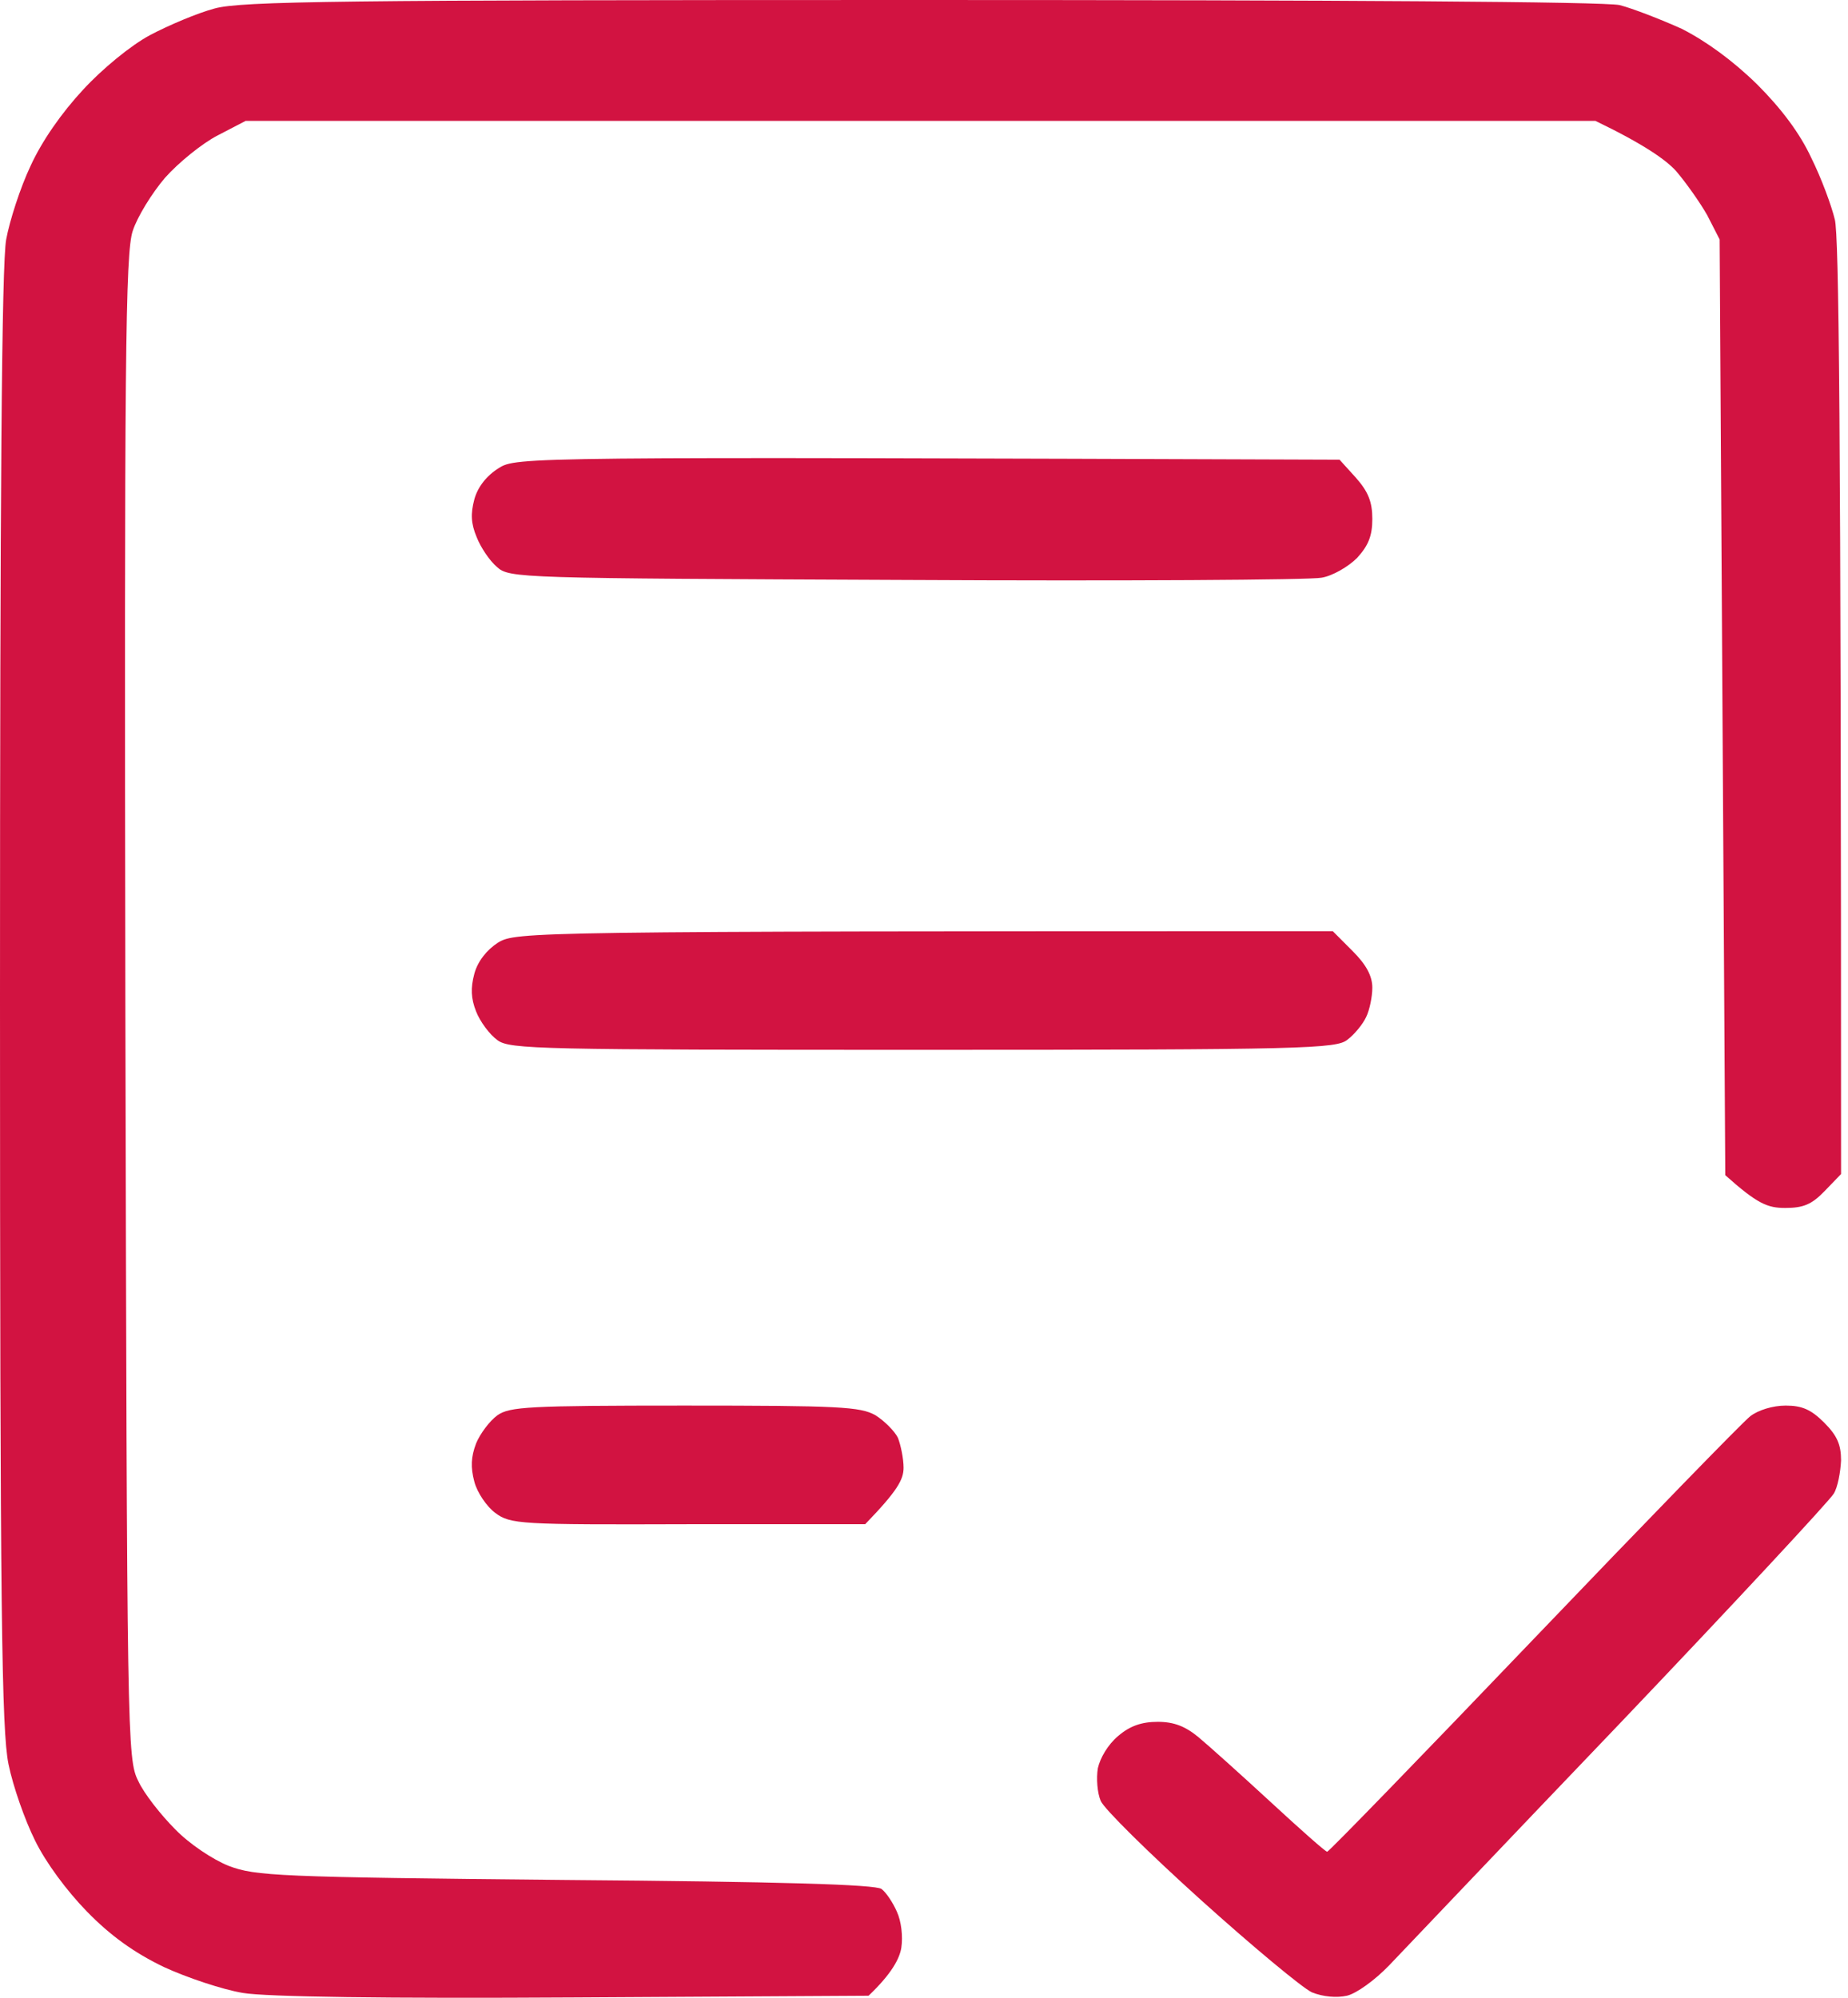 <svg width="37" height="40" viewBox="0 0 37 40" fill="none" xmlns="http://www.w3.org/2000/svg">
<path fill-rule="evenodd" clip-rule="evenodd" d="M18.43 0C26.832 0 32.123 0.034 32.429 0.102C32.689 0.17 33.243 0.384 33.672 0.577C34.159 0.825 34.69 1.21 35.176 1.685C35.663 2.171 36.036 2.668 36.262 3.155C36.465 3.562 36.669 4.116 36.737 4.398C36.816 4.726 36.861 8.175 36.861 23.507L36.533 23.847C36.273 24.118 36.103 24.186 35.742 24.186C35.391 24.186 35.188 24.107 34.543 23.53L34.43 4.794L34.181 4.308C34.034 4.048 33.752 3.652 33.559 3.426C33.356 3.2 32.904 2.883 31.942 2.42H4.919L4.353 2.714C4.048 2.872 3.573 3.256 3.302 3.562C3.042 3.867 2.748 4.342 2.657 4.625C2.51 5.066 2.488 7.214 2.51 20.172C2.544 34.871 2.544 35.221 2.77 35.663C2.883 35.911 3.223 36.341 3.505 36.624C3.788 36.918 4.263 37.234 4.579 37.359C5.111 37.562 5.552 37.585 11.318 37.641C15.626 37.675 17.537 37.732 17.65 37.822C17.741 37.89 17.877 38.093 17.956 38.274C18.046 38.467 18.08 38.772 18.046 38.998C18.012 39.213 17.854 39.518 17.39 39.959L11.499 39.993C7.734 40.016 5.326 39.982 4.862 39.903C4.455 39.835 3.743 39.597 3.279 39.383C2.691 39.1 2.216 38.761 1.741 38.274C1.334 37.856 0.916 37.291 0.701 36.85C0.498 36.443 0.26 35.764 0.17 35.323C0.034 34.645 0 32.372 0 20.002C0 9.928 0.034 5.269 0.124 4.794C0.192 4.421 0.407 3.754 0.611 3.324C0.837 2.827 1.232 2.261 1.662 1.798C2.047 1.379 2.623 0.905 3.008 0.701C3.37 0.509 3.957 0.26 4.297 0.17C4.828 0.023 6.818 0 18.43 0ZM26.82 9.204L27.148 9.566C27.397 9.848 27.476 10.052 27.476 10.391C27.476 10.73 27.397 10.923 27.171 11.171C26.99 11.352 26.673 11.533 26.459 11.567C26.244 11.612 22.49 11.635 18.137 11.612C10.38 11.578 10.199 11.578 9.95 11.352C9.803 11.228 9.622 10.957 9.543 10.753C9.43 10.482 9.419 10.289 9.498 9.995C9.566 9.747 9.747 9.521 9.984 9.374C10.335 9.147 10.504 9.147 26.82 9.204ZM26.685 18.645L27.08 19.041C27.352 19.312 27.476 19.539 27.476 19.776C27.476 19.957 27.42 20.228 27.352 20.364C27.284 20.511 27.114 20.715 26.979 20.816C26.764 20.997 26.131 21.02 18.487 21.02C10.787 21.02 10.21 21.009 9.962 20.828C9.803 20.715 9.611 20.454 9.532 20.251C9.43 19.991 9.419 19.787 9.498 19.493C9.566 19.245 9.747 19.018 9.973 18.872C10.335 18.657 10.55 18.645 26.685 18.645ZM13.704 28.143C16.814 28.143 17.221 28.166 17.526 28.335C17.707 28.449 17.91 28.652 17.978 28.788C18.035 28.935 18.091 29.206 18.091 29.387C18.091 29.625 17.967 29.851 17.322 30.518H13.783C10.391 30.529 10.222 30.518 9.916 30.292C9.747 30.167 9.554 29.885 9.498 29.67C9.419 29.376 9.43 29.172 9.532 28.901C9.611 28.709 9.803 28.449 9.962 28.335C10.21 28.166 10.572 28.143 13.704 28.143ZM35.753 28.143C36.081 28.143 36.262 28.223 36.522 28.483C36.782 28.743 36.861 28.924 36.861 29.24C36.85 29.477 36.793 29.783 36.714 29.907C36.635 30.043 34.724 32.101 32.451 34.487C30.179 36.861 28.098 39.055 27.815 39.349C27.533 39.643 27.16 39.914 26.967 39.959C26.764 40.004 26.492 39.982 26.266 39.891C26.074 39.801 25.068 38.964 24.039 38.037C22.999 37.099 22.105 36.217 22.038 36.058C21.97 35.9 21.947 35.606 21.981 35.403C22.026 35.199 22.184 34.928 22.388 34.758C22.625 34.554 22.863 34.475 23.18 34.475C23.507 34.475 23.733 34.566 23.994 34.781C24.197 34.95 24.853 35.538 25.441 36.081C26.029 36.624 26.538 37.076 26.572 37.076C26.605 37.076 28.46 35.165 30.699 32.824C32.938 30.484 34.894 28.471 35.041 28.358C35.199 28.234 35.493 28.143 35.753 28.143Z" fill="#D21341"/>
</svg>
